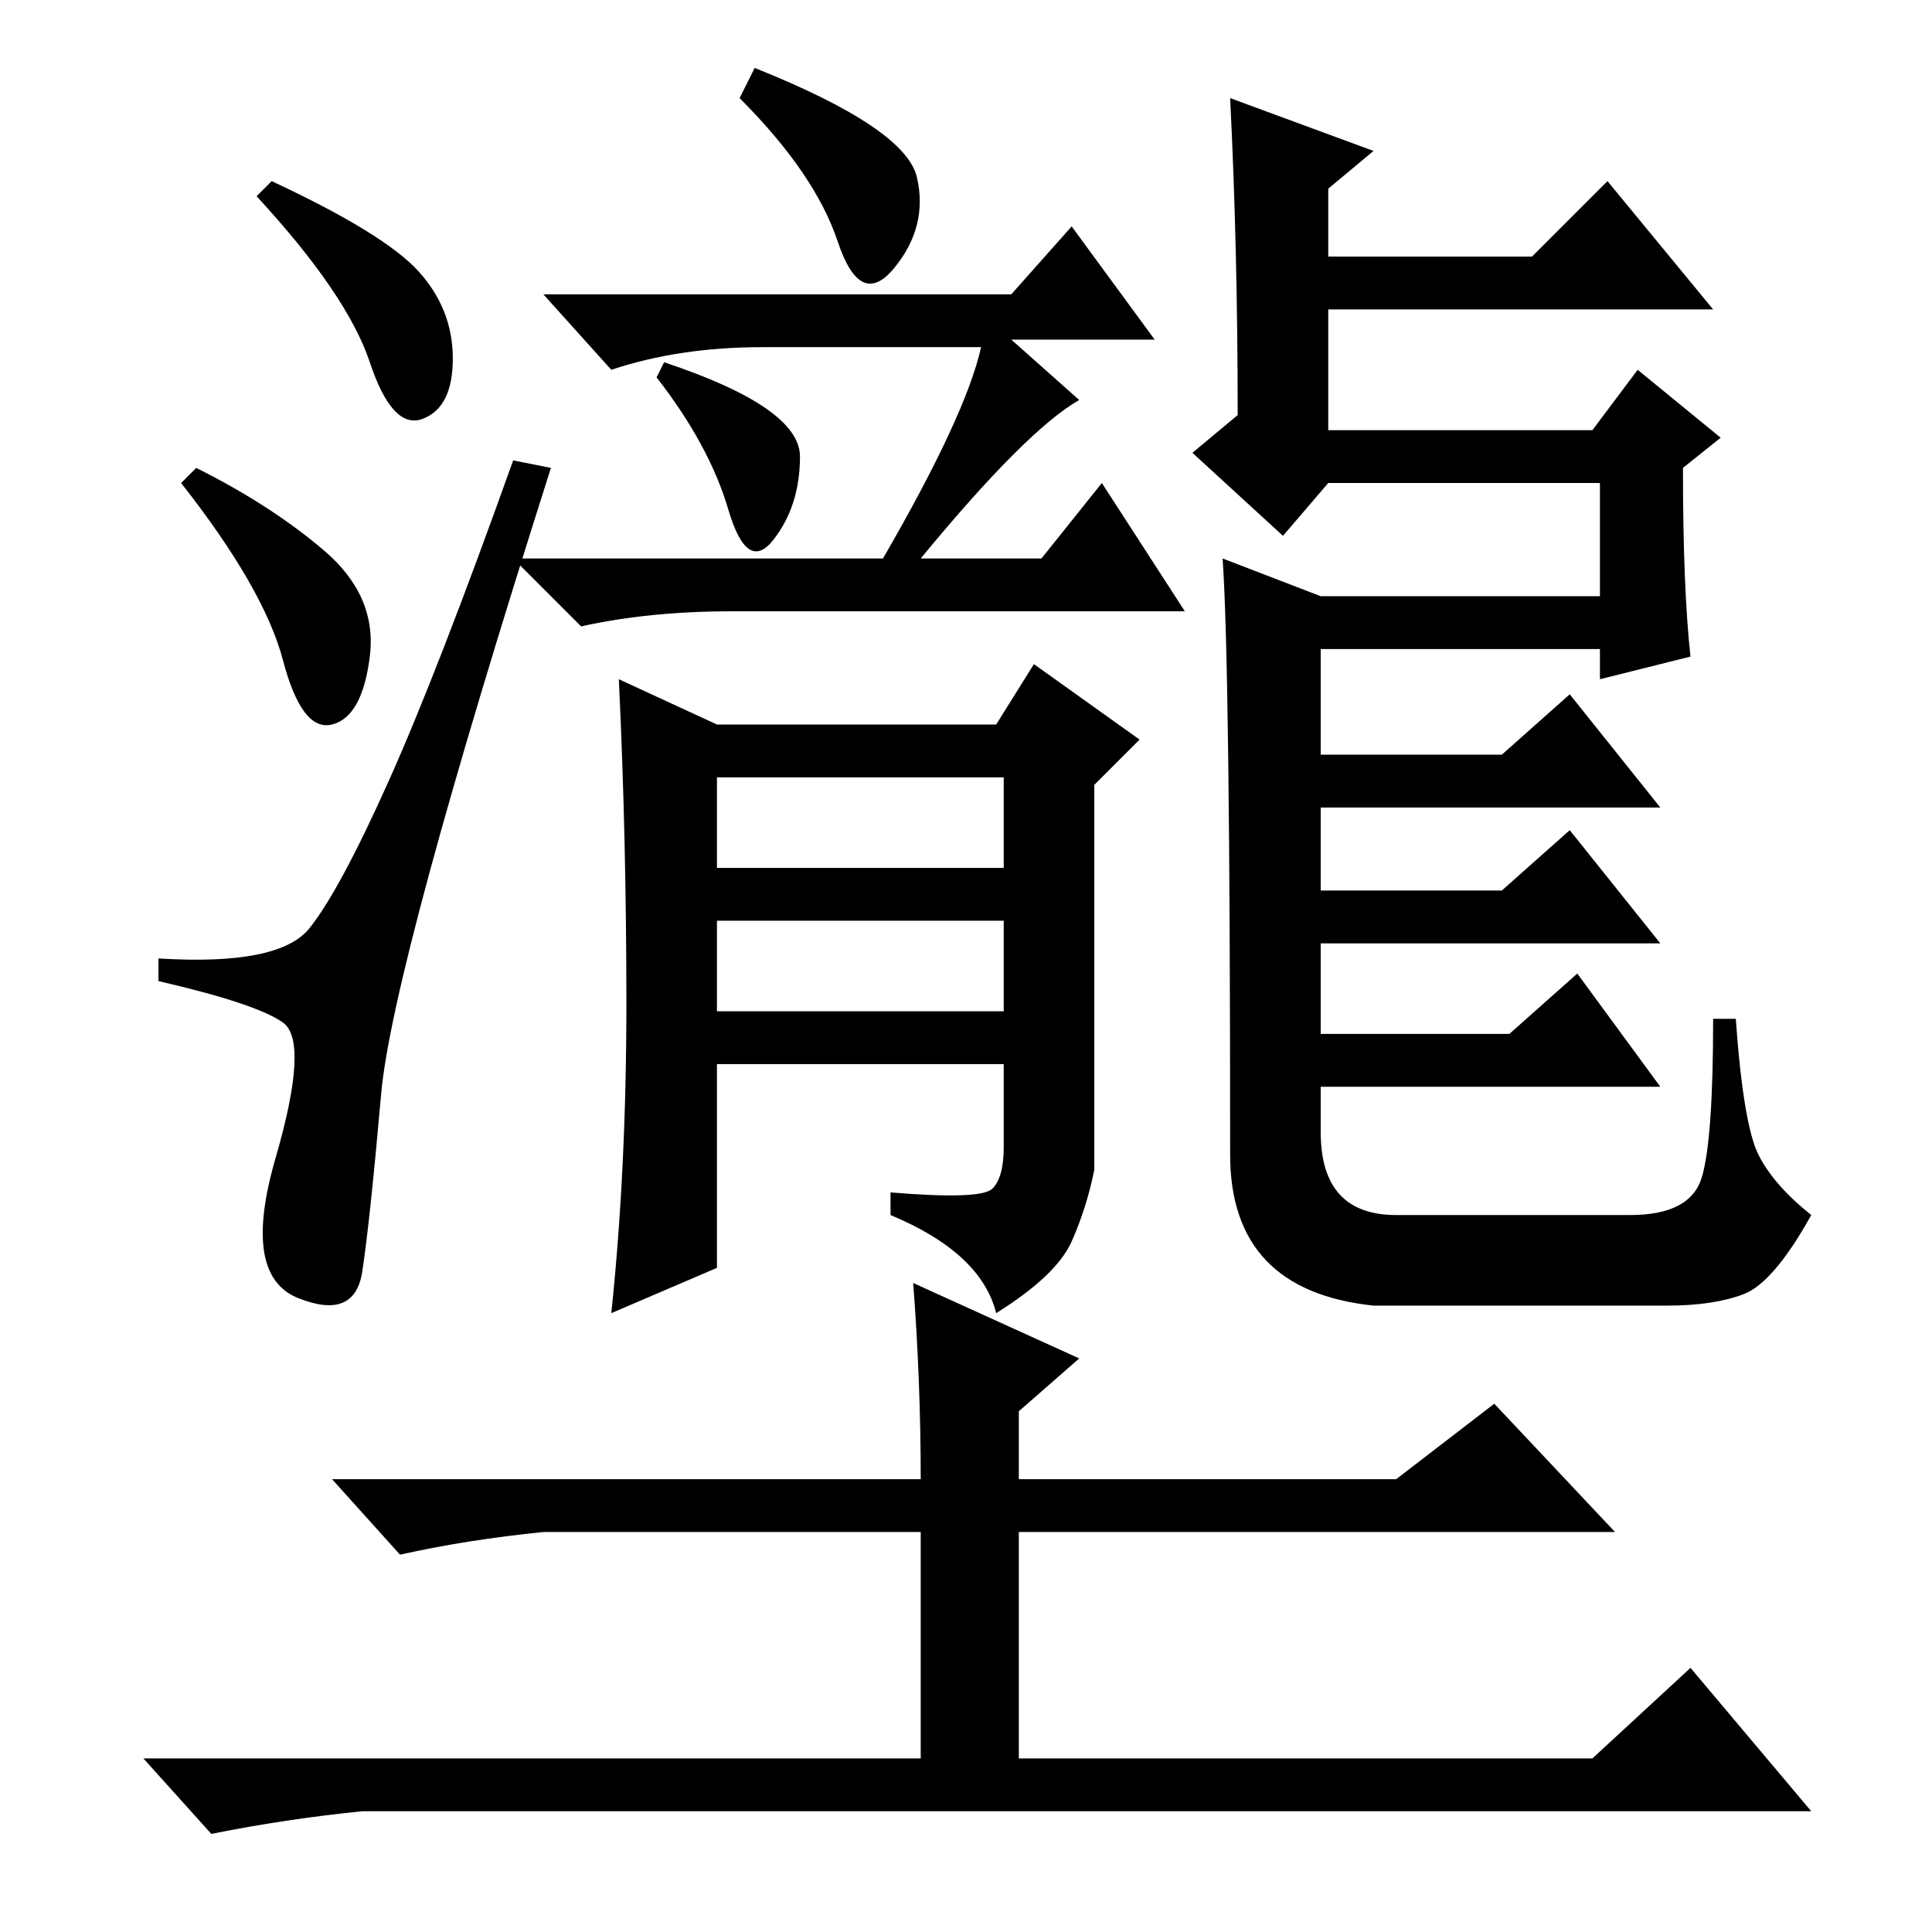 <?xml version="1.0" standalone="no"?>
<!DOCTYPE svg PUBLIC "-//W3C//DTD SVG 1.1//EN" "http://www.w3.org/Graphics/SVG/1.1/DTD/svg11.dtd" >
<svg xmlns="http://www.w3.org/2000/svg" xmlns:xlink="http://www.w3.org/1999/xlink" version="1.1" viewBox="0 -36 256 256">
  <g transform="matrix(1 0 0 -1 0 220)">
   <path fill="currentColor"
d="M100 247q20 -8 21.5 -14.5t-3 -12t-7.5 3.5t-13 19zM163 243l19 -7l-6 -5v-9h27l10 10l14 -17h-51v-16h35l6 8l11 -9l-5 -4q0 -16 1 -25l-12 -3v4h-37v-14h24l9 8l12 -15h-45v-11h24l9 8l12 -15h-45v-12h25l9 8l11 -15h-45v-6q0 -11 10 -11h31q8 0 9.5 5t1.5 21h3
q1 -14 3 -18t7 -8q-5 -9 -9 -10.5t-10 -1.5h-39q-19 2 -19 20q0 65 -1 79l13 -5h37v15h-36l-6 -7l-12 11l6 5q0 22 -1 42zM95 122h38v12h-38v-12zM133 153h-38v-12h38v12zM134 217l8 9l11 -15h-19l9 -8q-7 -4 -21 -21h16l8 10l11 -17h-60q-11 0 -20 -2l-9 9h49q11 19 13 28
h-29q-11 0 -20 -3l-9 10h62zM88 208q18 -6 18 -12.5t-3.5 -11t-6 4t-9.5 17.5zM83 123q0 22 -1 43l13 -6h37l5 8l14 -10l-6 -6v-51q-1 -5 -3 -9.5t-10 -9.5q-2 8 -14 13v3q12 -1 13.5 0.5t1.5 5.5v11h-38v-27l-14 -6q2 19 2 41zM36 232q15 -7 19.5 -12t4.5 -11.5t-4 -8
t-7 7.5t-15 22zM26 194q10 -5 17 -11t6 -14t-5 -9t-6.5 8.5t-13.5 23.5zM41 133q4 5 10.5 19.5t16.5 42.5l5 -1q-21 -66 -22.5 -83t-2.5 -23.5t-8.5 -3.5t-3 18.5t1 18t-16.5 5.5v3q16 -1 20 4zM121 86l22 -10l-8 -7v-9h50l13 10l16 -17h-79v-30h76l13 12l16 -19h-192
q-10 -1 -20 -3l-9 10h103v30h-50q-10 -1 -19 -3l-9 10h78q0 13 -1 26z" />
  </g>

</svg>
